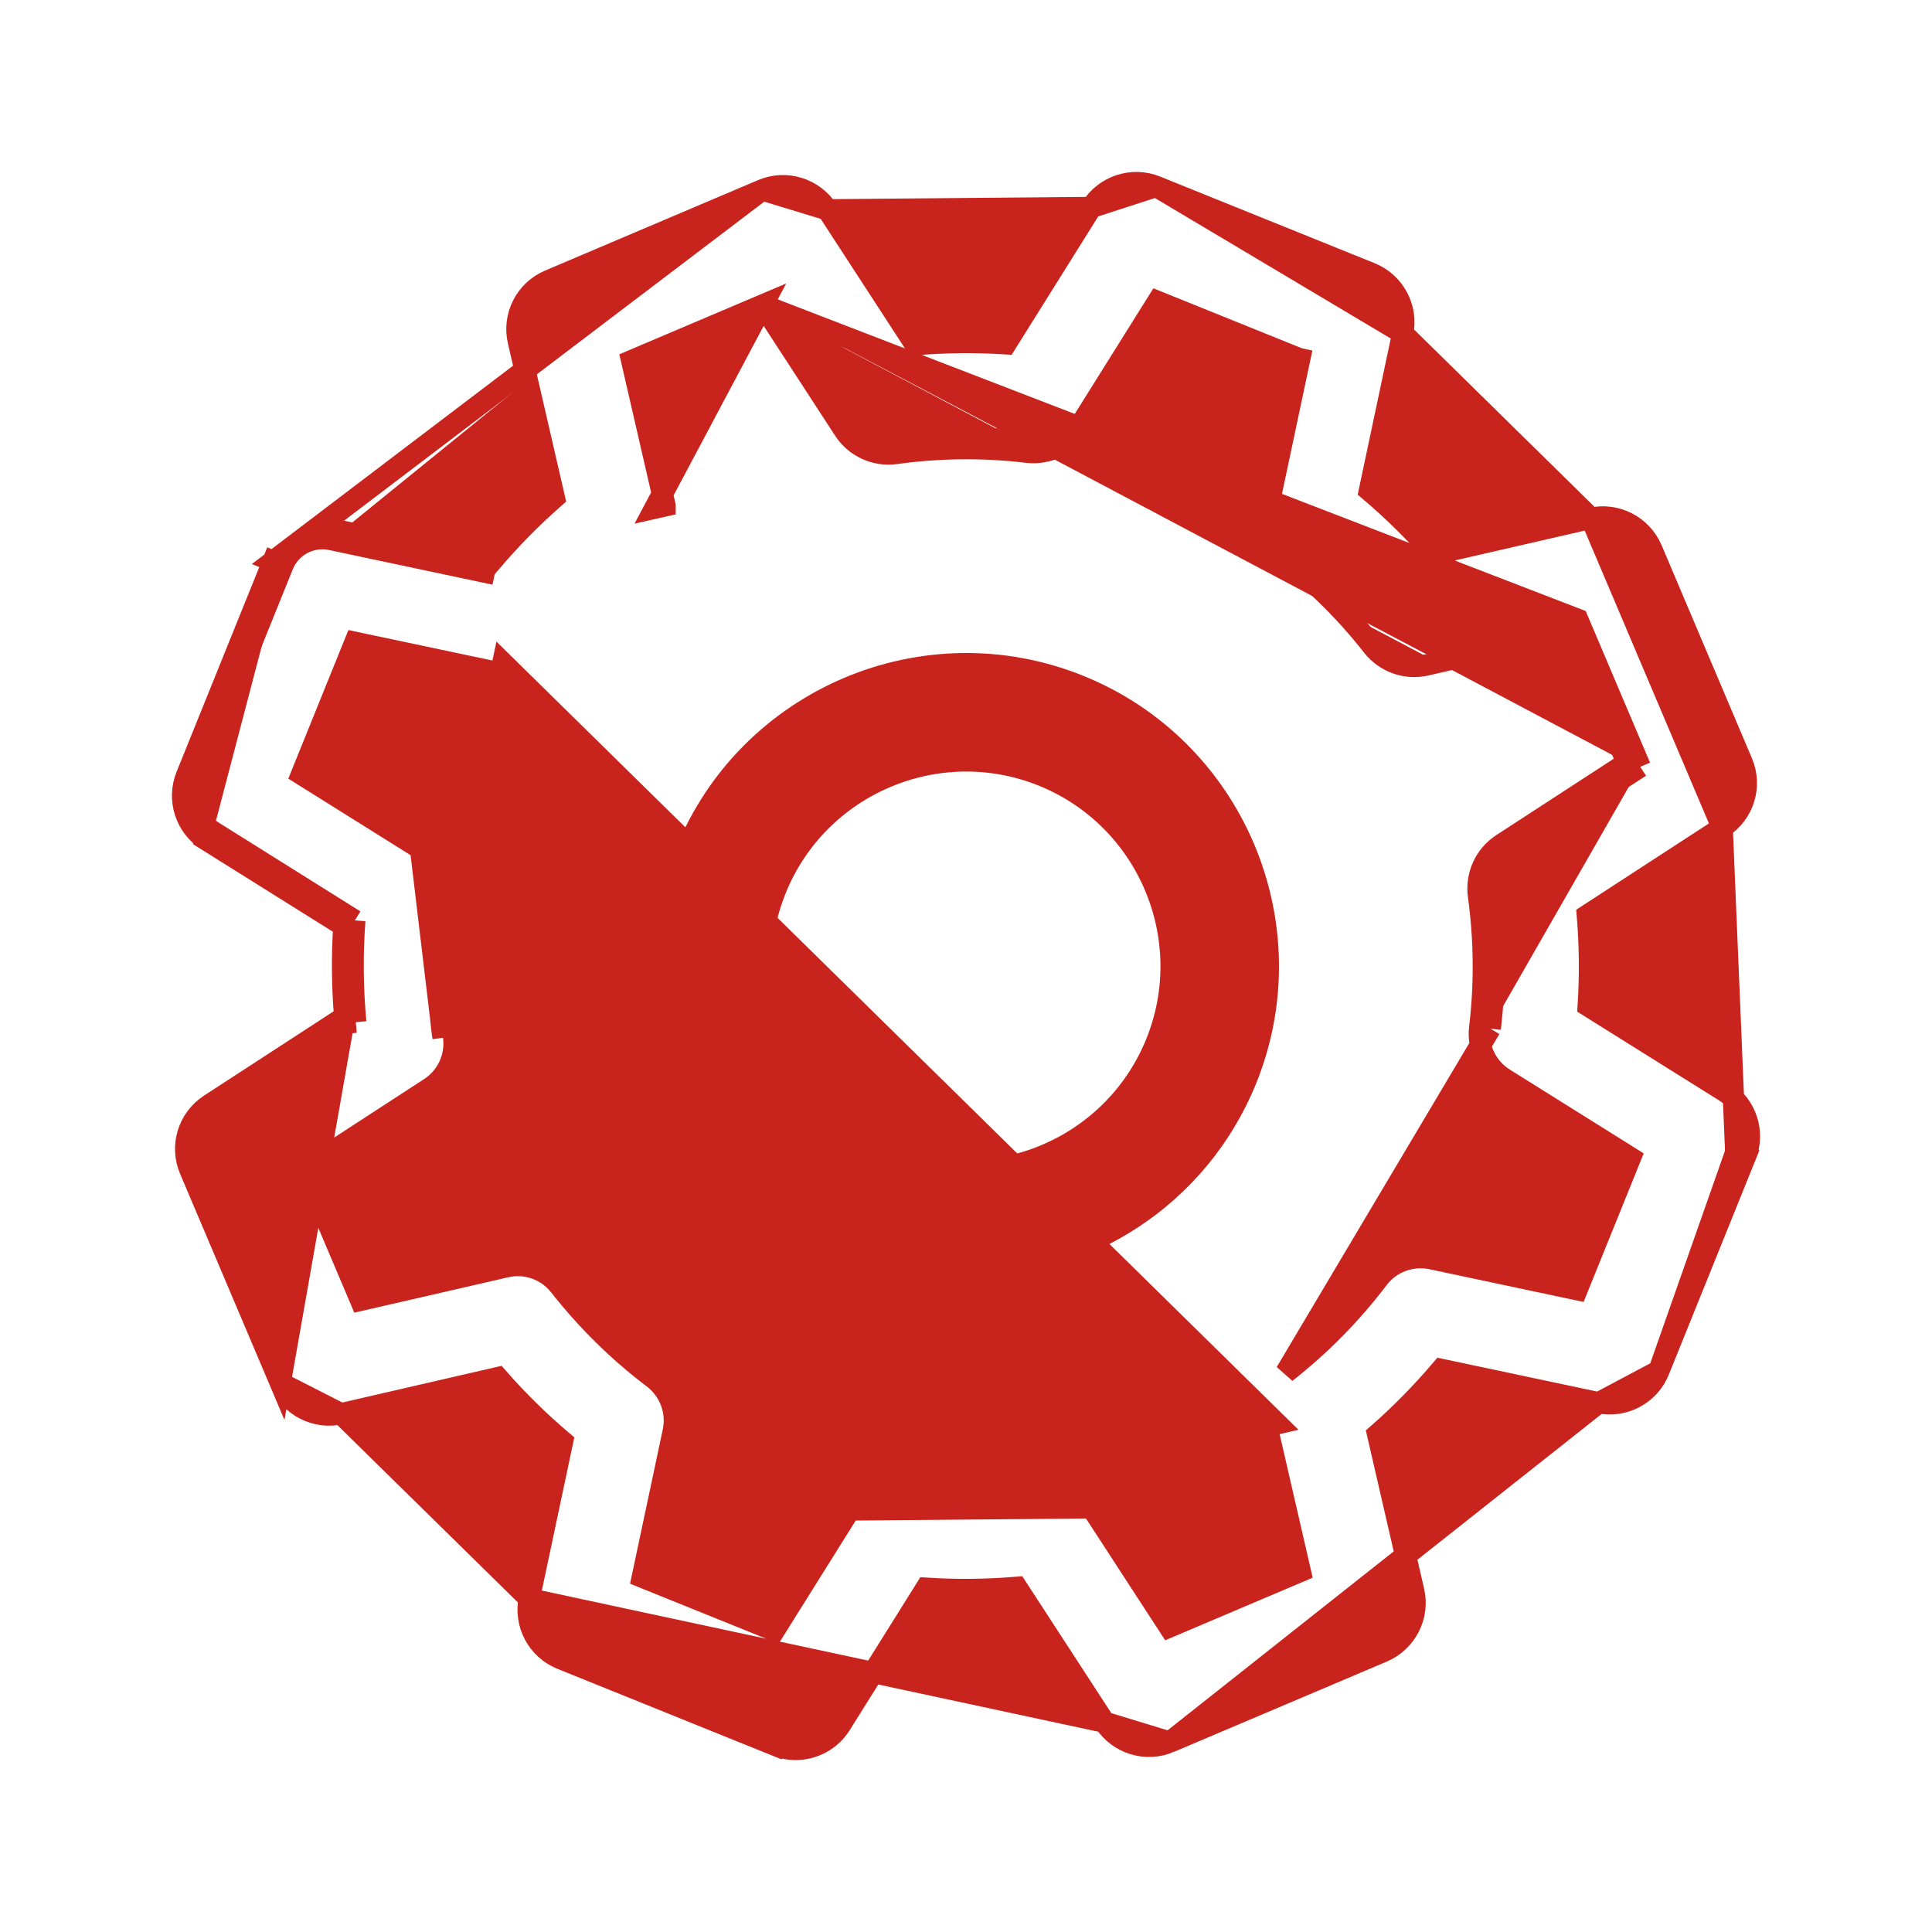 <svg xmlns="http://www.w3.org/2000/svg" width="20" height="20" viewBox="0 0 20 20" fill="none">
  <path d="M16.55 14.521L16.549 14.521L14.921 14.176C14.718 14.415 14.498 14.639 14.261 14.847L14.635 16.47C14.695 16.729 14.559 16.994 14.314 17.099L12.11 18.034L16.55 14.521ZM16.55 14.521C16.809 14.576 17.073 14.437 17.173 14.19L17.173 14.19M16.55 14.521L17.173 14.19M17.173 14.19L18.07 11.969L17.968 11.928M17.173 14.19L17.968 11.928M17.968 11.928L18.07 11.969C18.17 11.722 18.078 11.439 17.852 11.297C17.852 11.297 17.852 11.297 17.852 11.297L16.441 10.414C16.461 10.101 16.458 9.787 16.432 9.474L17.828 8.566L17.828 8.566M17.968 11.928L17.828 8.566M17.828 8.566C18.052 8.42 18.139 8.136 18.034 7.891L17.099 5.686C16.994 5.44 16.728 5.306 16.47 5.365L16.47 5.365M17.828 8.566L16.47 5.365M16.47 5.365L14.847 5.738C14.639 5.502 14.415 5.282 14.176 5.079L14.521 3.45L14.521 3.45M16.47 5.365L14.521 3.45M14.521 3.45C14.576 3.19 14.437 2.927 14.19 2.827C14.19 2.827 14.19 2.827 14.19 2.827L11.969 1.93L11.969 1.93M14.521 3.45L11.969 1.93M11.969 1.93C11.721 1.83 11.439 1.923 11.297 2.148L11.297 2.148M11.969 1.93L11.297 2.148M11.297 2.148L10.414 3.559C10.102 3.539 9.787 3.542 9.474 3.568L8.566 2.172L8.566 2.172M11.297 2.148L8.566 2.172M8.566 2.172C8.42 1.949 8.135 1.861 7.89 1.966M8.566 2.172L7.89 1.966M7.89 1.966C7.89 1.966 7.89 1.966 7.89 1.966L5.686 2.902C5.686 2.902 5.686 2.902 5.686 2.902C5.44 3.006 5.305 3.271 5.365 3.53C5.365 3.53 5.365 3.53 5.365 3.53L5.739 5.153C5.502 5.361 5.282 5.585 5.079 5.824L3.451 5.479C3.451 5.479 3.451 5.479 3.451 5.479L3.45 5.479L3.428 5.586M7.89 1.966L2.827 5.81L2.929 5.852M3.428 5.586C3.22 5.542 3.009 5.654 2.929 5.852M3.428 5.586L5.121 5.945L3.428 5.586ZM2.929 5.852L2.827 5.81L1.93 8.031M2.929 5.852L2.032 8.072C1.952 8.27 2.026 8.496 2.206 8.609M2.206 8.609L2.148 8.703C1.922 8.561 1.83 8.278 1.93 8.031M2.206 8.609L2.148 8.703L3.559 9.586M2.206 8.609L3.673 9.528M1.93 8.031L2.032 8.072L1.93 8.031M1.93 8.031C1.93 8.031 1.93 8.031 1.93 8.031M1.93 8.031L1.93 8.031M3.673 9.528L3.564 9.52C3.562 9.542 3.56 9.564 3.559 9.586M3.673 9.528L3.615 9.621L3.559 9.586M3.673 9.528C3.647 9.878 3.65 10.231 3.683 10.582M3.559 9.586C3.539 9.899 3.542 10.213 3.568 10.526M3.568 10.526L2.172 11.434L2.172 11.434C1.948 11.58 1.861 11.864 1.966 12.109L2.901 14.314L3.568 10.526ZM3.568 10.526L3.623 10.49L3.683 10.582M3.568 10.526C3.57 10.548 3.572 10.57 3.574 10.592L3.683 10.582M3.568 10.526L3.683 10.582M3.53 14.635L3.53 14.635C3.271 14.694 3.005 14.56 2.901 14.314L3.53 14.635ZM3.53 14.635L5.153 14.261C5.36 14.498 5.585 14.718 5.824 14.921L5.479 16.549L5.479 16.55M3.53 14.635L5.479 16.55M5.479 16.55C5.424 16.81 5.563 17.073 5.81 17.173C5.81 17.173 5.81 17.173 5.81 17.173L8.031 18.07L8.072 17.968L8.031 18.07C8.098 18.097 8.168 18.11 8.237 18.11C8.421 18.11 8.6 18.017 8.703 17.852L9.586 16.441C9.898 16.461 10.213 16.458 10.526 16.432L11.434 17.828L11.434 17.828M5.479 16.55L11.434 17.828M11.434 17.828C11.579 18.051 11.865 18.139 12.11 18.034L11.434 17.828ZM15.318 10.635C15.292 10.847 15.391 11.053 15.572 11.166L15.572 11.166L16.879 11.984L16.326 13.351L14.818 13.031L14.818 13.031C14.611 12.988 14.395 13.067 14.267 13.237L14.267 13.237C13.992 13.599 13.671 13.926 13.311 14.208L13.311 14.208L15.427 10.648M15.318 10.635L15.427 10.648M15.318 10.635C15.318 10.635 15.318 10.635 15.318 10.635L15.427 10.648M15.318 10.635C15.372 10.184 15.367 9.726 15.305 9.273L15.305 9.273C15.276 9.062 15.371 8.853 15.55 8.737L15.55 8.737L16.843 7.896M15.427 10.648C15.482 10.188 15.478 9.72 15.414 9.258C15.391 9.089 15.467 8.922 15.61 8.829L16.98 7.938M16.843 7.896L16.879 7.981L16.98 7.938M16.843 7.896L16.267 6.539L14.764 6.885L14.763 6.885C14.555 6.933 14.339 6.856 14.208 6.689C13.926 6.329 13.599 6.008 13.237 5.734L13.237 5.734C13.068 5.605 12.987 5.39 13.031 5.182L13.031 5.182L13.351 3.673L11.984 3.121L11.166 4.428C11.166 4.428 11.166 4.428 11.166 4.428C11.053 4.609 10.846 4.706 10.636 4.682L10.635 4.682C10.184 4.628 9.726 4.632 9.273 4.695L9.273 4.695C9.063 4.724 8.853 4.629 8.737 4.45C8.737 4.45 8.737 4.45 8.737 4.45L7.896 3.157M16.843 7.896L16.92 7.846L16.98 7.938M16.98 7.938L16.332 6.411L7.896 3.157M9.258 4.586C9.09 4.609 8.922 4.533 8.829 4.39L9.258 4.586ZM9.258 4.586C9.72 4.522 10.188 4.518 10.648 4.573L9.258 4.586ZM7.896 3.157L6.539 3.733L6.885 5.236L6.885 5.237L6.778 5.261L7.896 3.157ZM4.682 9.365C4.708 9.153 4.609 8.947 4.428 8.834L4.428 8.834L3.121 8.016L3.674 6.649L5.182 6.968L5.182 6.969L5.205 6.861L13.222 14.739L13.115 14.764L13.115 14.764L13.461 16.267L12.104 16.843L11.263 15.55L11.263 15.55C11.147 15.371 10.936 15.275 10.726 15.305L10.742 15.414M4.682 9.365C4.682 9.365 4.682 9.365 4.682 9.365L4.573 9.352M4.682 9.365C4.682 9.365 4.682 9.365 4.682 9.365L4.573 9.352M4.682 9.365C4.628 9.816 4.633 10.274 4.695 10.727L4.695 10.727C4.724 10.938 4.629 11.147 4.45 11.263L4.45 11.263L3.157 12.104L3.733 13.461L5.237 13.115L5.237 13.115C5.445 13.067 5.661 13.144 5.792 13.311C6.074 13.67 6.401 13.992 6.763 14.266L6.763 14.266C6.932 14.395 7.013 14.61 6.969 14.818L6.969 14.818L6.649 16.327L8.016 16.879L8.834 15.572C8.834 15.572 8.834 15.572 8.834 15.572C8.947 15.391 9.153 15.292 9.365 15.318L9.365 15.318C9.816 15.372 10.274 15.368 10.727 15.305L10.742 15.414M4.573 9.352C4.518 9.812 4.522 10.28 4.586 10.742L4.37 8.927C4.514 9.017 4.593 9.183 4.573 9.352ZM10.742 15.414C10.909 15.39 11.078 15.467 11.171 15.61L8.927 15.63C9.017 15.486 9.182 15.407 9.352 15.427C9.812 15.482 10.28 15.478 10.742 15.414ZM13.139 5.205L13.478 3.606L13.139 5.205ZM13.139 5.205C13.104 5.371 13.168 5.543 13.304 5.646L13.139 5.205Z" fill="#C8231C" stroke="#C8231C" stroke-width="0.22"/>
  <path d="M7.107 8.831L7.107 8.831C6.463 10.426 7.236 12.248 8.831 12.893C9.213 13.047 9.608 13.12 9.996 13.12C11.23 13.12 12.402 12.382 12.893 11.169L12.893 11.169C13.537 9.574 12.764 7.752 11.169 7.107C9.574 6.463 7.752 7.236 7.107 8.831ZM9.201 11.978L9.201 11.978C8.111 11.537 7.582 10.291 8.022 9.201C8.463 8.111 9.709 7.582 10.799 8.022L10.799 8.022C11.889 8.463 12.418 9.709 11.978 10.799C11.537 11.889 10.292 12.418 9.201 11.978Z" fill="#C8231C" stroke="#C8231C" stroke-width="0.24"/>
</svg>
